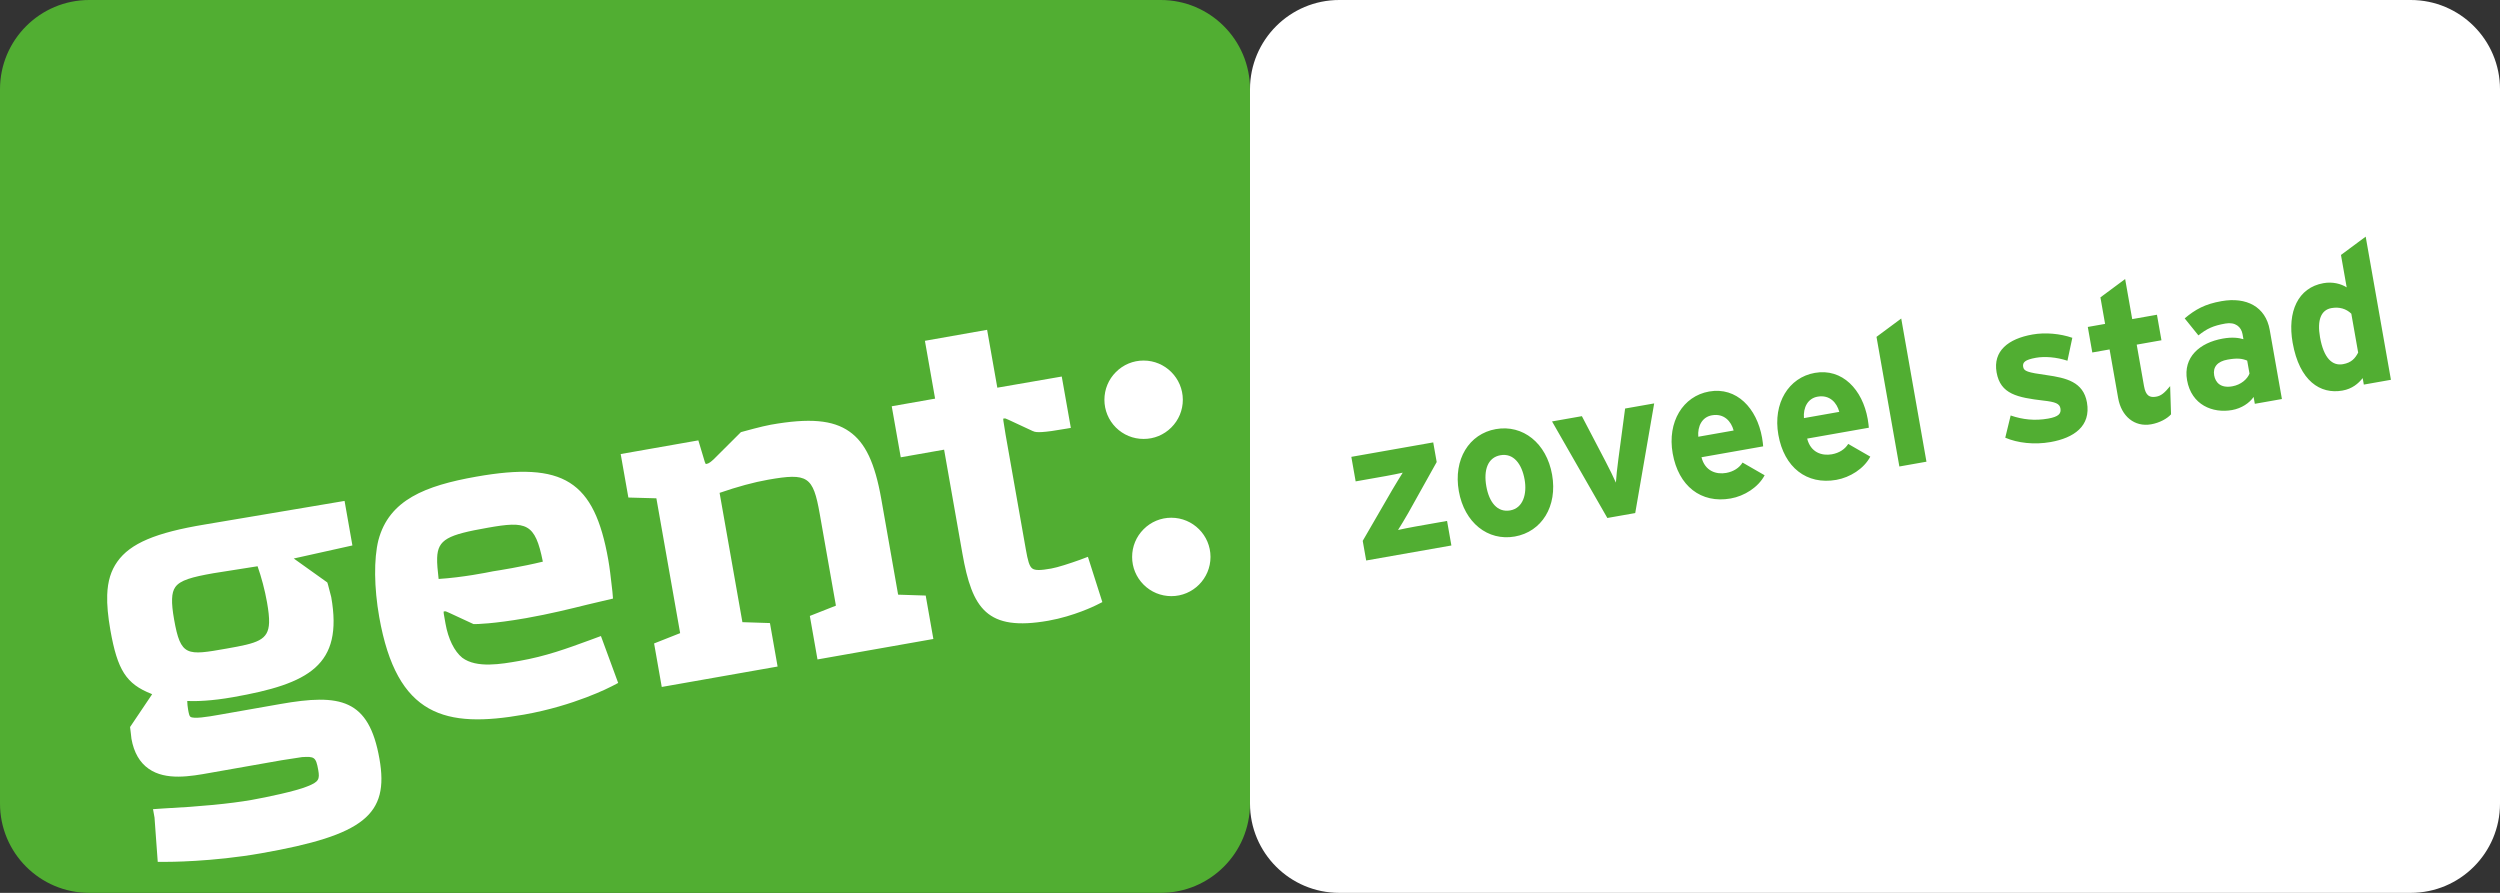 <?xml version="1.0" encoding="utf-8"?>
<!-- Generator: Adobe Illustrator 16.0.4, SVG Export Plug-In . SVG Version: 6.00 Build 0)  -->
<!DOCTYPE svg PUBLIC "-//W3C//DTD SVG 1.1//EN" "http://www.w3.org/Graphics/SVG/1.1/DTD/svg11.dtd">
<svg version="1.1" id="zoveel_stad_1" xmlns="http://www.w3.org/2000/svg" xmlns:xlink="http://www.w3.org/1999/xlink" x="0px"
	 y="0px" width="280px" height="100px" viewBox="0 0 280 100" enable-background="new 0 0 280 100" xml:space="preserve">
<rect x="0" y="0" width="280" height="100" fill="#333333" stroke="none"/>
<g>
	<path fill="#51AE32" d="M140,90c0,5.523-4.477,10-10,10H10c-5.523,0-10-4.477-10-10V10C0,4.477,4.477,0,10,0h120
		c5.523,0,10,4.477,10,10V90z"/>
	<path fill="#FFFFFF" d="M280,90c0,5.523-4.477,10-10,10H150c-5.523,0-10-4.477-10-10V10c0-5.523,4.477-10,10-10h120
		c5.523,0,10,4.477,10,10V90z"/>
	<path fill="#FFFFFF" d="M19.273,67.075c0.019-0.583,0.137-1.005,0.358-1.317c0.543-0.777,1.864-1.133,4.272-1.557
		c0,0,3.734-0.592,4.944-0.78c0.424,1.194,0.821,2.688,1.055,4.017c0.169,0.953,0.255,1.699,0.235,2.299
		c-0.07,1.994-1.335,2.301-4.745,2.902c-4.472,0.788-5.158,0.908-5.894-3.261C19.327,68.408,19.25,67.661,19.273,67.075
		 M22.948,58.742c-5.517,0.912-8.359,2.119-9.807,4.164c-0.709,1-1.079,2.172-1.134,3.726c-0.038,1.101,0.085,2.394,0.356,3.95
		c0.792,4.477,1.775,6.012,4.578,7.123l-0.001-0.001l0.096,0.048c-0.022,0.043-0.052,0.083-0.052,0.083l-2.417,3.591l0.093,0.764
		l0.062,0.555c0.274,1.531,0.919,2.652,1.933,3.359c1.925,1.348,4.684,0.848,6.906,0.449l7.969-1.404l2.297-0.354
		c1.367-0.079,1.556-0.031,1.816,1.446c0.177,1.02,0.08,1.332-1.243,1.841c-1.265,0.523-4.496,1.203-6.23,1.511
		c-2.357,0.414-5.841,0.751-9.812,0.95c-0.008,0.003-1.22,0.083-1.22,0.083l0.171,0.955c-0.008-0.05,0.326,4.51,0.326,4.51
		l0.032,0.435l0.842,0.002c0.214,0.002,5.248,0.01,10.766-0.967c11.49-2.023,14.332-4.302,13.222-10.578
		c-1.181-6.717-4.382-7.316-11.108-6.133l-6.841,1.203c-1.367,0.245-2.857,0.479-3.221,0.228c-0.126-0.091-0.182-0.363-0.265-0.837
		c-0.06-0.315-0.079-0.635-0.091-0.933c0.997,0.039,2.695,0,5.114-0.428c8.539-1.501,12.361-3.562,11.013-11.213l-0.349-1.34
		l-0.042-0.146l-0.05-0.151l-3.703-2.644c-0.006,0-0.031-0.021-0.054-0.038c0.394-0.085,6.569-1.462,6.569-1.462l-0.878-4.987
		L22.948,58.742z M48.96,62.482c0.07-2.065,1.193-2.588,5.655-3.373c4.357-0.771,5.317-0.547,6.183,3.795
		c-2.313,0.568-5.051,1.004-5.605,1.086l-0.067,0.014c-0.553,0.115-3.333,0.672-6.001,0.84
		C49.017,63.896,48.938,63.098,48.96,62.482 M53.336,53.387c-5.707,1.01-9.754,2.6-10.951,7.098l-0.004,0.01
		c-0.521,2.107-0.487,5.32,0.091,8.605c1.974,11.188,7.438,12.48,16.213,10.936c5.658-0.998,9.676-3.09,9.844-3.178l0.706-0.368
		l-1.931-5.255l-1.173,0.434c-2.673,0.98-4.985,1.828-7.97,2.354c-2.021,0.354-4.781,0.845-6.388-0.357
		c-0.888-0.715-1.577-2.118-1.878-3.826l-0.193-1.097c-0.013-0.089-0.019-0.149-0.016-0.192c0-0.052,0.009-0.062,0.01-0.07
		c0.007,0.01,0.056-0.002,0.056-0.002c0.16-0.027,0.17-0.027,0.538,0.146l2.743,1.272h0.197c0.082,0,1.97-0.013,5.698-0.668
		c2.647-0.467,5.037-1.062,6.78-1.494l2.947-0.696l-0.067-0.8c0-0.019-0.02-0.172-0.02-0.172c-0.18-1.595-0.282-2.467-0.441-3.369
		C66.566,53.835,63.113,51.661,53.336,53.387 M86.341,47.566c-0.984,0.174-3.042,0.747-3.129,0.771l0,0l-0.23,0.064l-3.057,3.047
		c-0.281,0.249-0.512,0.459-0.777,0.506c0,0-0.104,0.008-0.111,0.012c0,0-0.035-0.063-0.083-0.204c0,0,0.008,0.031,0.011,0.062
		c-0.038-0.152-0.167-0.574-0.631-2.104l-0.12-0.398l-8.697,1.531l0.86,4.871l3.136,0.086c0.003,0.02,0.012,0.061,0.012,0.061
		l2.642,14.984c0,0,0.004,0.035,0.008,0.057c-0.048,0.02-2.916,1.154-2.916,1.154l0.857,4.873l12.975-2.287l-0.857-4.869
		c0,0-3.077-0.1-3.083-0.1c-0.002-0.02-0.012-0.058-0.012-0.058S80.995,57.48,80.594,55.2c1.998-0.688,3.831-1.189,5.435-1.472
		c4.441-0.78,5.037-0.392,5.779,3.813l1.805,10.237c0,0,0.005,0.031,0.008,0.056c-0.045,0.021-2.92,1.151-2.92,1.151l0.858,4.873
		l12.977-2.291l-0.858-4.864l-3.086-0.099c-0.004-0.02-0.013-0.06-0.013-0.06l-1.875-10.651c-0.714-4.054-1.786-6.314-3.584-7.569
		C93.272,47.032,90.648,46.805,86.341,47.566 M103.59,38.17c0,0,0.999,5.678,1.141,6.477c-0.761,0.137-4.857,0.854-4.857,0.854
		l1.01,5.717c0,0,4.095-0.724,4.856-0.856c0.149,0.858,2.049,11.633,2.049,11.633c1.092,6.187,2.74,8.735,9.633,7.524
		c2.889-0.513,5.245-1.688,5.344-1.735l0.697-0.349l-1.616-5.072l-0.894,0.337c-1.084,0.389-2.481,0.848-3.217,0.977
		c-1.211,0.218-1.804,0.218-2.11,0c-0.344-0.237-0.513-0.903-0.729-2.126l-2.273-12.883c0.001,0.009-0.242-1.519-0.242-1.519
		l-0.001-0.006c-0.014-0.09-0.019-0.151-0.017-0.192c0.001-0.05,0.007-0.067,0.01-0.072c0.008,0.009,0.054-0.001,0.054-0.001
		c0.163-0.028,0.171-0.029,0.541,0.145c-0.004-0.002,2.645,1.231,2.645,1.231l0.093,0.044h0.024
		c0.296,0.162,1.053,0.183,3.738-0.293l0.464-0.08l-1.017-5.753c0,0-6.404,1.108-7.217,1.25c-0.141-0.801-1.143-6.482-1.143-6.482
		L103.59,38.17z M128.084,40.382c-1.174-0.003-2.275,0.456-3.105,1.29c-0.83,0.826-1.285,1.934-1.285,3.104
		c0.001,1.17,0.455,2.271,1.283,3.104c0.829,0.824,1.933,1.283,3.104,1.28c1.174,0.005,2.276-0.452,3.104-1.281
		c0.833-0.828,1.29-1.933,1.292-3.106C132.474,42.352,130.502,40.379,128.084,40.382 M131.189,57.986
		c-1.174-0.002-2.277,0.457-3.105,1.287c-0.829,0.83-1.287,1.93-1.286,3.104c-0.002,1.173,0.456,2.271,1.285,3.104
		c0.828,0.83,1.931,1.283,3.105,1.287c2.421,0.002,4.389-1.971,4.388-4.393C135.577,59.954,133.609,57.988,131.189,57.986"/>
	<path fill="#51AE32" d="M153.012,62.775l-0.387-2.199l3.32-5.734c0.363-0.631,0.914-1.498,1.16-1.904
		c-0.414,0.098-1.312,0.275-1.883,0.377l-3.389,0.6l-0.484-2.749l9.172-1.618l0.388,2.2l-3.187,5.71
		c-0.361,0.652-0.895,1.496-1.142,1.9c0.414-0.096,1.312-0.275,1.884-0.377l3.607-0.637l0.484,2.75L153.012,62.775z M169.659,60.09
		c-3.013,0.532-5.647-1.544-6.272-5.085c-0.623-3.542,1.139-6.415,4.151-6.946c3.013-0.531,5.673,1.562,6.297,5.104
		C174.46,56.704,172.673,59.559,169.659,60.09z M168.055,50.984c-1.453,0.256-1.902,1.695-1.588,3.477
		c0.314,1.782,1.225,2.96,2.678,2.704c1.451-0.255,1.896-1.854,1.611-3.459C170.445,51.945,169.506,50.729,168.055,50.984z
		 M183.145,57.463l-3.123,0.551L173.828,47.2l3.343-0.589l2.638,5.047c0.44,0.828,0.942,1.875,1.172,2.398
		c0.031-0.594,0.151-1.703,0.279-2.656l0.752-5.645l3.256-0.573L183.145,57.463z M197.475,49.992l-6.908,1.219
		c0.391,1.562,1.66,1.952,2.763,1.758c0.834-0.146,1.483-0.58,1.836-1.162l2.474,1.424c-0.716,1.352-2.267,2.328-3.806,2.6
		c-3.321,0.586-5.849-1.396-6.493-5.047c-0.624-3.541,1.159-6.419,4.084-6.935c3.08-0.543,5.344,1.87,5.926,5.17
		C197.425,49.457,197.458,49.768,197.475,49.992z M191.734,46.514c-1.101,0.193-1.621,1.215-1.526,2.4l3.959-0.698
		C193.896,47.198,193.1,46.273,191.734,46.514z M209.311,47.905l-6.908,1.218c0.391,1.564,1.66,1.953,2.761,1.759
		c0.836-0.147,1.483-0.579,1.835-1.163l2.475,1.424c-0.715,1.354-2.267,2.327-3.806,2.602c-3.319,0.585-5.849-1.396-6.492-5.048
		c-0.625-3.542,1.159-6.419,4.084-6.935c3.08-0.543,5.343,1.871,5.925,5.17C209.259,47.369,209.292,47.682,209.311,47.905z
		 M203.57,44.426c-1.1,0.194-1.625,1.217-1.528,2.402l3.959-0.699C205.73,45.111,204.934,44.186,203.57,44.426z M212.729,52.247
		l-2.561-14.519l2.77-2.053l2.826,16.035L212.729,52.247z M229.665,49.51c-1.826,0.322-3.701,0.107-5.076-0.488l0.604-2.488
		c1.352,0.465,2.716,0.61,4.188,0.35c1.188-0.21,1.49-0.557,1.385-1.15c-0.094-0.527-0.557-0.719-1.897-0.867
		c-2.919-0.348-4.821-0.715-5.251-3.156c-0.424-2.398,1.309-3.77,4.014-4.246c1.452-0.257,3.113-0.097,4.467,0.369l-0.546,2.568
		c-1.253-0.414-2.561-0.502-3.528-0.331c-1.231,0.218-1.521,0.517-1.431,1.023c0.085,0.483,0.474,0.62,2.634,0.919
		c2.188,0.317,4.104,0.751,4.51,3.061C234.205,47.734,232.26,49.052,229.665,49.51z M243.156,46.405
		c-0.436,0.485-1.283,0.952-2.229,1.118c-1.87,0.33-3.336-0.908-3.692-2.932l-0.961-5.455l-1.937,0.342l-0.504-2.859l1.937-0.342
		l-0.523-2.97l2.77-2.054l0.791,4.488l2.771-0.489l0.504,2.859l-2.771,0.489l0.817,4.641c0.192,1.1,0.642,1.316,1.366,1.188
		c0.55-0.097,0.925-0.413,1.562-1.183L243.156,46.405z M252.54,45.227l-0.136-0.77c-0.45,0.669-1.34,1.279-2.418,1.47
		c-2.155,0.38-4.543-0.56-5.036-3.353c-0.45-2.553,1.393-4.192,4.011-4.654c1.055-0.186,1.775-0.086,2.303,0.07l-0.101-0.572
		c-0.144-0.814-0.81-1.377-1.91-1.183c-1.386,0.244-2.076,0.57-3.03,1.329l-1.539-1.907c1.205-1.006,2.258-1.601,4.127-1.929
		c2.793-0.493,4.941,0.625,5.399,3.221l1.365,7.742L252.54,45.227z M251.686,40.388c-0.586-0.237-1.119-0.302-2.195-0.112
		c-1.145,0.202-1.667,0.839-1.504,1.763c0.144,0.813,0.734,1.459,2.031,1.229c0.988-0.174,1.691-0.82,1.926-1.428L251.686,40.388z
		 M264.748,43.074l-0.128-0.727c-0.481,0.607-1.17,1.205-2.271,1.398c-2.464,0.436-4.812-1.056-5.574-5.367
		c-0.608-3.453,0.593-6.16,3.453-6.664c1.012-0.179,1.961,0.062,2.601,0.472l-0.64-3.63l2.768-2.053l2.828,16.035L264.748,43.074z
		 M263.348,35.134c-0.576-0.557-1.341-0.784-2.221-0.629c-1.166,0.205-1.625,1.329-1.285,3.265c0.419,2.376,1.387,3.227,2.574,3.018
		c0.945-0.168,1.359-0.648,1.699-1.298L263.348,35.134z"/>
</g>
</svg>
